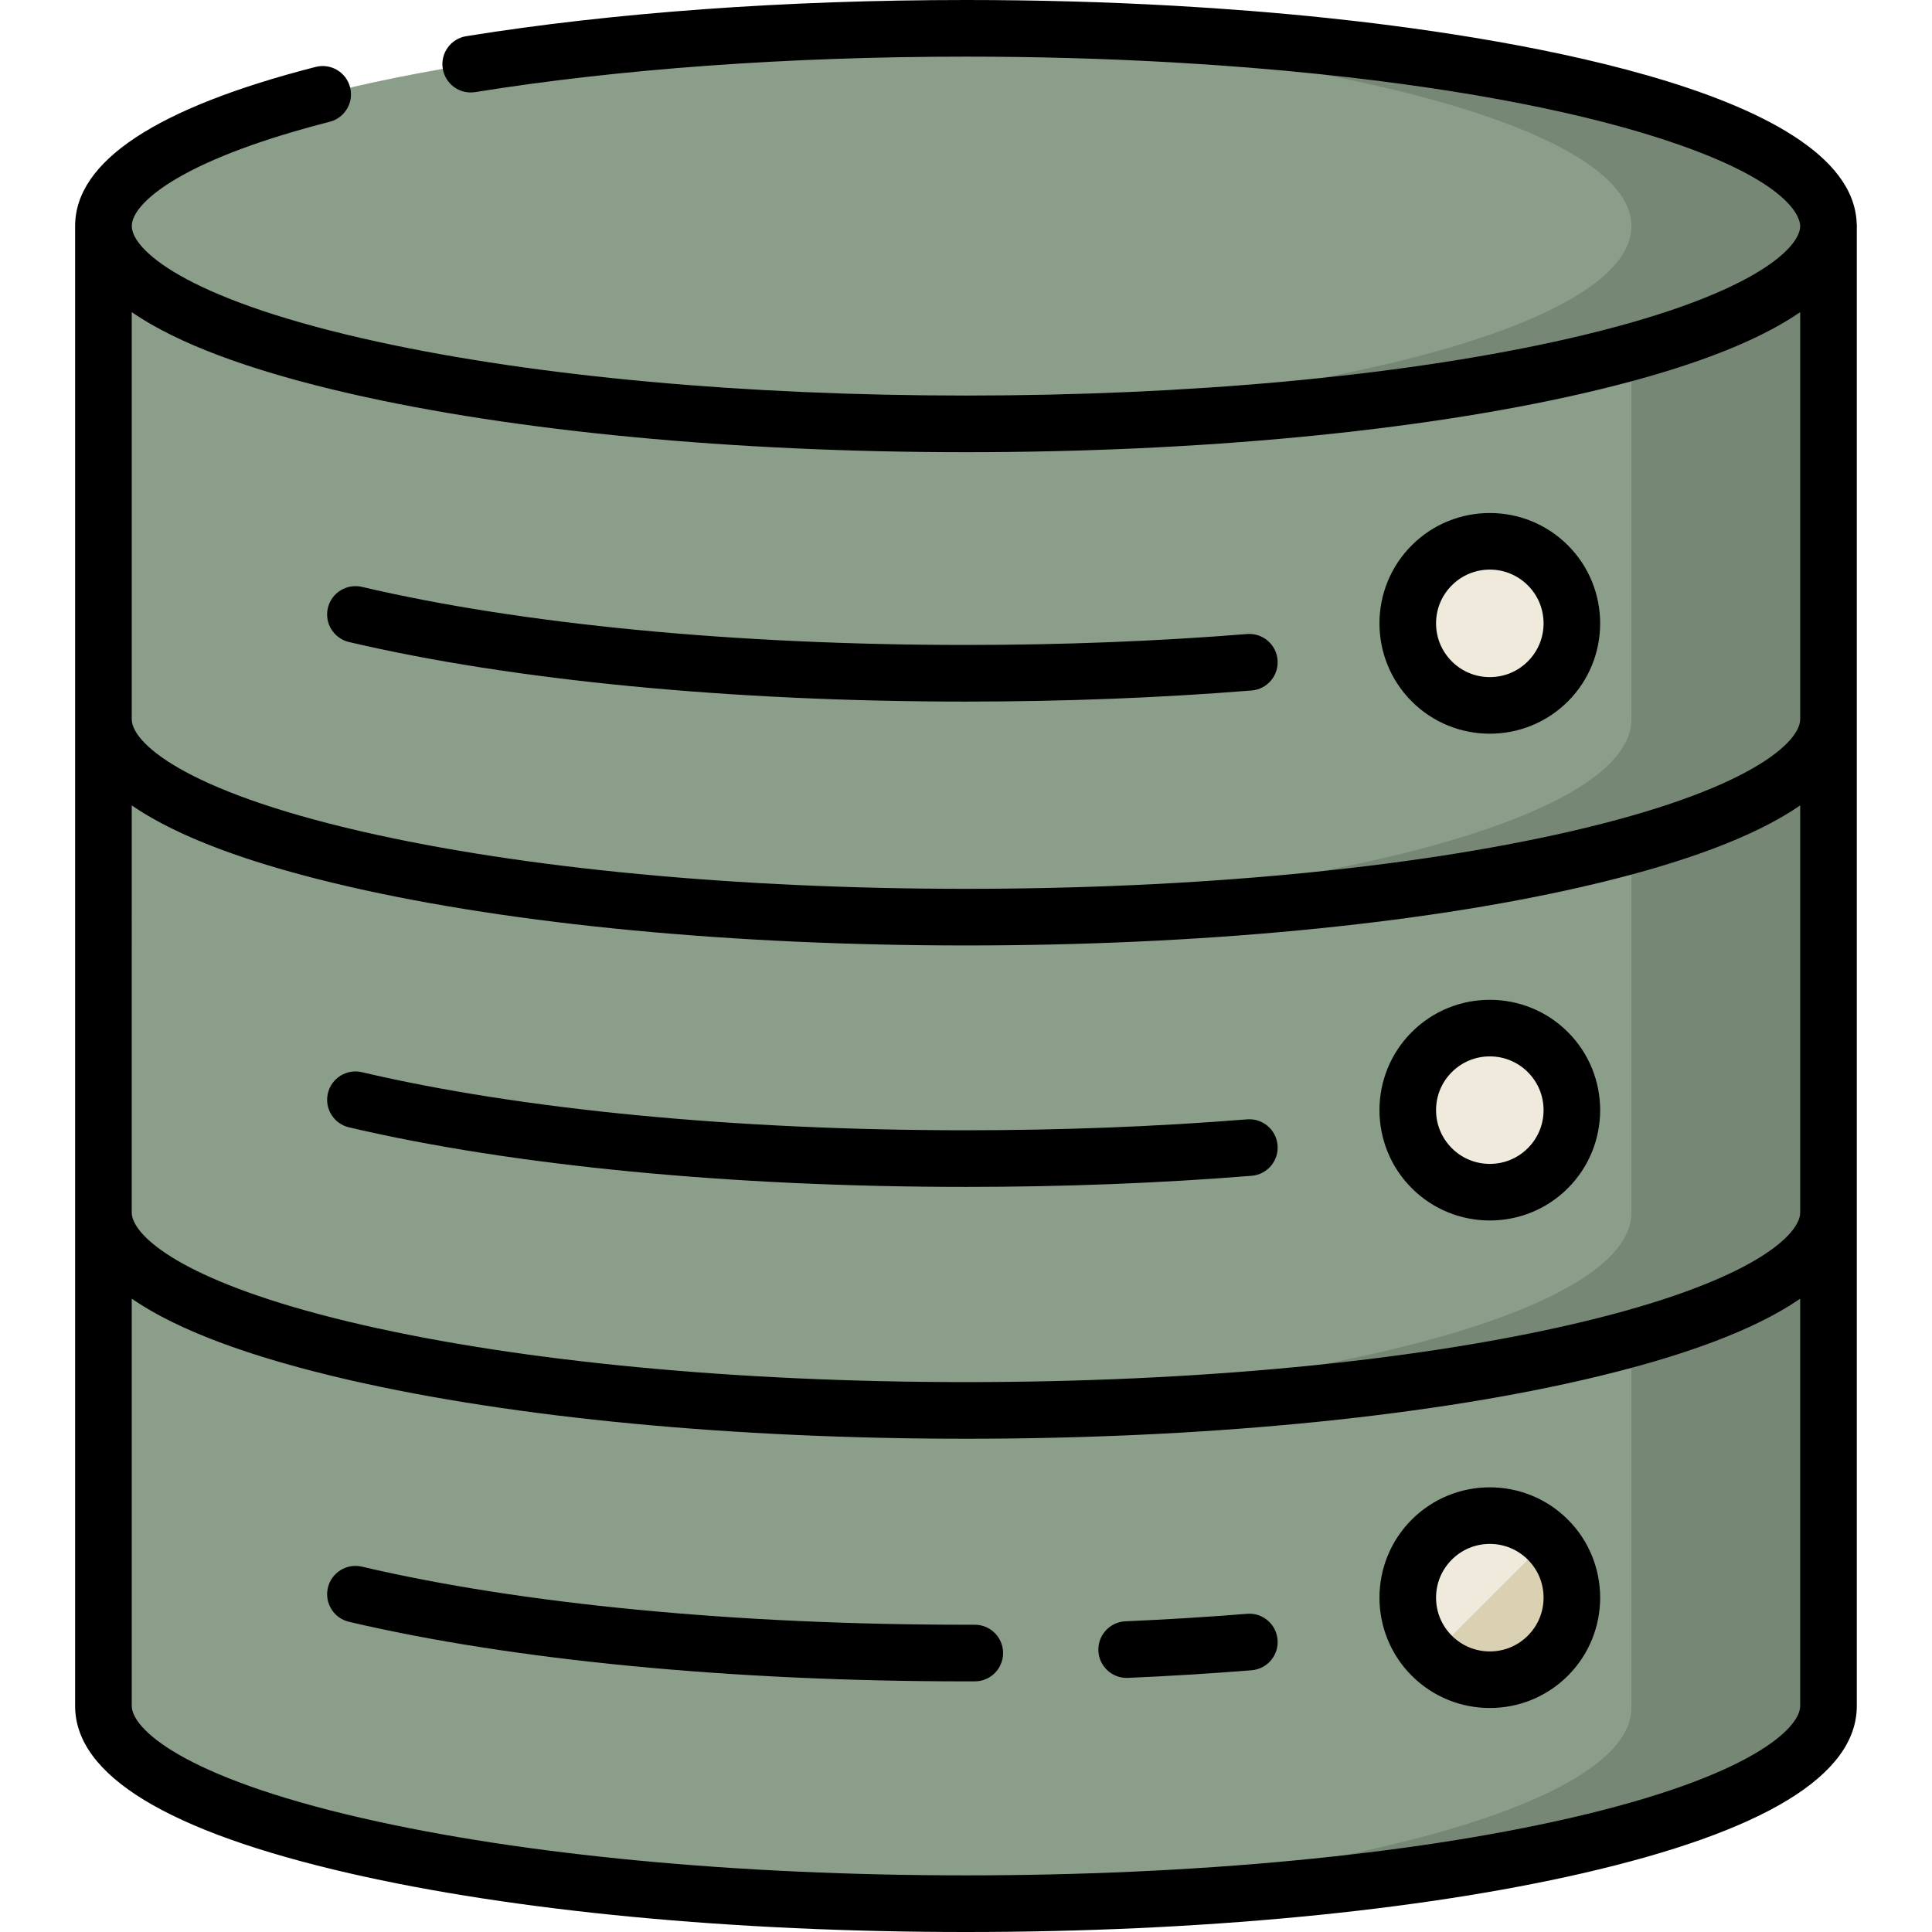 <?xml version="1.0"?>
<svg xmlns="http://www.w3.org/2000/svg" xmlns:xlink="http://www.w3.org/1999/xlink" xmlns:svgjs="http://svgjs.com/svgjs" version="1.1" width="512" height="512" x="0" y="0" viewBox="0 0 512 512" style="enable-background:new 0 0 512 512" xml:space="preserve" class=""><g>
<g xmlns="http://www.w3.org/2000/svg">
	<path style="" d="M27.411,321.361v130.722c0,28.947,102.338,52.413,228.579,52.413s228.579-23.466,228.579-52.413   V321.361H27.411z" fill="#8b9e8a" data-original="#dfeaef" class=""/>
	<path style="" d="M27.411,190.639v130.722c0,28.947,102.338,52.413,228.579,52.413s228.579-23.466,228.579-52.413   V190.639H27.411z" fill="#8b9e8a" data-original="#dfeaef" class=""/>
	<path style="" d="M27.411,59.917v130.722c0,28.947,102.338,52.413,228.579,52.413s228.579-23.466,228.579-52.413   V59.917H27.411z" fill="#8b9e8a" data-original="#dfeaef" class=""/>
</g>
<g xmlns="http://www.w3.org/2000/svg">
	<path style="" d="M432.341,59.917v130.722c0,26.921-88.524,49.098-202.465,52.07   c8.572,0.224,17.282,0.342,26.114,0.342c126.241,0,228.579-23.466,228.579-52.413V59.917H432.341z" fill="#768875" data-original="#bfcfd6" class=""/>
	<path style="" d="M432.341,190.639v130.722c0,26.921-88.524,49.098-202.465,52.07   c8.572,0.224,17.282,0.342,26.114,0.342c126.241,0,228.579-23.466,228.579-52.413V190.639H432.341z" fill="#768875" data-original="#bfcfd6" class=""/>
	<path style="" d="M432.341,321.865v130.722c0,26.921-88.524,49.098-202.465,52.07   c8.572,0.224,17.282,0.342,26.114,0.342c126.241,0,228.579-23.466,228.579-52.413V321.865H432.341z" fill="#768875" data-original="#bfcfd6" class=""/>
</g>
<ellipse xmlns="http://www.w3.org/2000/svg" style="" cx="255.99" cy="59.917" rx="228.58" ry="52.41" fill="#8b9e8a" data-original="#9ebecc" class=""/>
<path xmlns="http://www.w3.org/2000/svg" style="" d="M255.99,7.504c-8.832,0-17.543,0.119-26.114,0.342c113.94,2.972,202.465,25.149,202.465,52.07  s-88.525,49.098-202.465,52.07c8.572,0.224,17.282,0.342,26.114,0.342c126.241,0,228.579-23.466,228.579-52.413  C484.569,30.97,382.231,7.504,255.99,7.504z" fill="#768875" data-original="#86aebc" class=""/>
<g xmlns="http://www.w3.org/2000/svg">
	<circle style="" cx="394.82" cy="165.2" r="21.751" fill="#efeadb" data-original="#fc9f3d" class=""/>
	<circle style="" cx="394.82" cy="294.2" r="21.751" fill="#efeadb" data-original="#fc9f3d" class=""/>
	<circle style="" cx="394.82" cy="423.4" r="21.751" fill="#efeadb" data-original="#fc9f3d" class=""/>
</g>
<path xmlns="http://www.w3.org/2000/svg" style="" d="M410.197,438.777c8.494-8.494,8.494-22.266,0-30.76l-30.76,30.76  C387.93,447.272,401.702,447.272,410.197,438.777z" fill="#dad0b2" data-original="#ed852f" class=""/>
<path xmlns="http://www.w3.org/2000/svg" d="M330.487,168.025c-23.872,1.92-48.936,2.894-74.497,2.894c-60.941,0-117.791-5.466-160.078-15.391  c-4.026-0.94-8.073,1.556-9.021,5.591c-0.947,4.036,1.557,8.074,5.591,9.021c43.378,10.181,101.446,15.787,163.508,15.787  c25.96,0,51.43-0.99,75.701-2.943c4.131-0.332,7.21-3.951,6.878-8.082C338.237,170.773,334.608,167.687,330.487,168.025z" fill="#000000" data-original="#000000" style="" class=""/>
<path xmlns="http://www.w3.org/2000/svg" d="M330.487,296.638c-23.872,1.92-48.936,2.894-74.497,2.894c-60.941,0-117.791-5.466-160.078-15.391  c-4.026-0.943-8.073,1.556-9.021,5.591c-0.947,4.036,1.557,8.074,5.591,9.021c43.378,10.181,101.446,15.787,163.508,15.787  c25.96,0,51.43-0.99,75.701-2.943c4.131-0.332,7.21-3.951,6.878-8.082C338.237,299.385,334.608,296.302,330.487,296.638z" fill="#000000" data-original="#000000" style="" class=""/>
<path xmlns="http://www.w3.org/2000/svg" d="M492.036,59.031c-1.582-35.887-98.66-49.916-140.601-54.298C338.494,3.381,324.931,2.3,311.12,1.522  C293.177,0.512,274.628,0,255.99,0c-47.689,0-93.486,3.316-132.44,9.591c-4.092,0.659-6.875,4.51-6.215,8.602  c0.659,4.091,4.515,6.877,8.602,6.215c38.179-6.149,83.15-9.4,130.054-9.4c18.358,0,36.622,0.504,54.286,1.499  c13.572,0.764,26.895,1.825,39.6,3.152c38.81,4.055,71.621,10.495,94.885,18.624c30.746,10.744,32.304,19.906,32.304,21.633  c0,5.843-12.874,18.684-61.122,29.747c-1.333,0.306-2.679,0.607-4.039,0.904c-42.155,9.205-97.298,14.258-155.914,14.258  s-113.759-5.054-155.914-14.258c-1.36-0.297-2.706-0.598-4.039-0.904c-47.81-10.962-60.877-23.665-61.111-29.58  c0.001-0.056,0.008-0.11,0.008-0.165c0-0.053-0.007-0.104-0.008-0.157c0.123-3.532,4.399-8.034,11.792-12.387  c9.328-5.493,23.006-10.574,40.656-15.102c4.014-1.03,6.433-5.119,5.403-9.134c-1.03-4.013-5.115-6.43-9.134-5.403  c-42.293,10.85-63.738,25.044-63.738,42.184v130.722v130.721v130.722c0,18.373,24.486,33.303,72.777,44.376  C136.39,506.481,194.387,512,255.99,512s119.601-5.519,163.306-15.541c48.291-11.073,72.777-26.003,72.777-44.376V321.361V190.639  V60.304c0.007-0.129,0.02-0.257,0.02-0.387C492.093,59.617,492.072,59.322,492.036,59.031z M477.065,452.083  c0,5.843-12.874,18.684-61.122,29.747c-42.64,9.777-99.445,15.161-159.953,15.161s-117.313-5.384-159.953-15.161  c-48.248-11.064-61.122-23.904-61.122-29.747V344.171c0.164,0.113,0.345,0.224,0.512,0.337c0.407,0.275,0.824,0.548,1.247,0.82  c0.342,0.22,0.687,0.44,1.039,0.659c0.441,0.274,0.895,0.545,1.353,0.816c0.36,0.213,0.717,0.427,1.087,0.638  c0.483,0.276,0.982,0.55,1.482,0.824c0.37,0.202,0.733,0.405,1.112,0.606c0.545,0.289,1.11,0.574,1.674,0.86  c0.358,0.181,0.706,0.364,1.072,0.544c0.699,0.344,1.422,0.684,2.149,1.024c0.254,0.118,0.495,0.239,0.752,0.357  c0.987,0.453,2.001,0.902,3.039,1.347c0.324,0.139,0.665,0.275,0.995,0.414c0.733,0.308,1.467,0.615,2.225,0.919  c0.431,0.173,0.878,0.343,1.317,0.515c0.68,0.266,1.36,0.532,2.059,0.795c0.484,0.182,0.981,0.362,1.474,0.542  c0.68,0.249,1.363,0.498,2.06,0.745c0.519,0.183,1.05,0.365,1.579,0.547c0.699,0.24,1.403,0.48,2.12,0.718  c0.545,0.181,1.098,0.361,1.653,0.541c0.726,0.235,1.46,0.469,2.203,0.701c0.568,0.178,1.14,0.355,1.718,0.531  c0.76,0.232,1.532,0.462,2.309,0.691c0.583,0.172,1.165,0.343,1.758,0.514c0.806,0.232,1.627,0.461,2.451,0.69  c0.587,0.163,1.17,0.327,1.766,0.488c0.875,0.237,1.769,0.472,2.664,0.706c0.567,0.149,1.128,0.299,1.703,0.446  c1.005,0.258,2.032,0.512,3.06,0.766c0.489,0.121,0.967,0.243,1.461,0.363c1.534,0.372,3.09,0.74,4.675,1.103  c43.708,10.021,101.704,15.541,163.307,15.541s119.6-5.52,163.307-15.541c1.585-0.363,3.141-0.732,4.675-1.103  c0.495-0.12,0.974-0.242,1.463-0.363c1.027-0.254,2.053-0.507,3.057-0.765c0.577-0.148,1.138-0.298,1.707-0.447  c0.893-0.234,1.786-0.469,2.66-0.706c0.596-0.162,1.179-0.325,1.766-0.488c0.824-0.229,1.645-0.458,2.451-0.69  c0.592-0.17,1.175-0.342,1.758-0.514c0.777-0.229,1.549-0.459,2.309-0.691c0.578-0.176,1.15-0.353,1.719-0.531  c0.742-0.232,1.475-0.466,2.201-0.7c0.556-0.18,1.11-0.36,1.656-0.542c0.715-0.238,1.419-0.477,2.117-0.717  c0.529-0.182,1.06-0.364,1.579-0.547c0.698-0.246,1.38-0.495,2.06-0.745c0.493-0.181,0.99-0.36,1.474-0.542  c0.699-0.263,1.379-0.529,2.059-0.795c0.439-0.172,0.886-0.342,1.317-0.515c0.755-0.303,1.488-0.61,2.219-0.917  c0.332-0.139,0.675-0.277,1.002-0.417c1.038-0.445,2.051-0.894,3.038-1.346c0.257-0.118,0.499-0.238,0.752-0.357  c0.727-0.34,1.45-0.68,2.149-1.024c0.366-0.18,0.714-0.363,1.072-0.544c0.564-0.286,1.129-0.571,1.674-0.86  c0.379-0.201,0.743-0.404,1.113-0.607c0.499-0.273,0.998-0.547,1.48-0.823c0.371-0.212,0.729-0.426,1.09-0.64  c0.457-0.271,0.91-0.542,1.351-0.815c0.353-0.219,0.697-0.439,1.04-0.659c0.423-0.272,0.84-0.546,1.247-0.82  c0.167-0.113,0.347-0.224,0.512-0.337v107.912H477.065z M477.065,321.361c0,0.548-0.113,1.157-0.358,1.821  c-2.367,6.415-17.039,17.9-60.764,27.927c-42.64,9.777-99.446,15.162-159.953,15.162s-117.313-5.385-159.953-15.162  c-43.725-10.027-58.397-21.512-60.764-27.927c-0.245-0.663-0.358-1.273-0.358-1.821V213.448c0.159,0.109,0.333,0.216,0.494,0.325  c0.418,0.282,0.846,0.563,1.281,0.843c0.334,0.215,0.669,0.429,1.013,0.642c0.449,0.278,0.911,0.555,1.377,0.831  c0.353,0.209,0.704,0.419,1.067,0.626c0.488,0.279,0.992,0.555,1.497,0.832c0.366,0.2,0.726,0.401,1.101,0.6  c0.543,0.288,1.106,0.573,1.669,0.857c0.362,0.183,0.714,0.368,1.083,0.55c0.688,0.339,1.4,0.673,2.115,1.008  c0.264,0.124,0.517,0.249,0.785,0.372c0.985,0.452,1.997,0.9,3.032,1.344c0.342,0.147,0.703,0.291,1.051,0.437  c0.714,0.299,1.428,0.599,2.165,0.895c0.447,0.179,0.911,0.356,1.366,0.534c0.663,0.259,1.326,0.519,2.008,0.775  c0.497,0.187,1.009,0.372,1.516,0.558c0.666,0.244,1.333,0.487,2.016,0.729c0.531,0.188,1.074,0.374,1.615,0.56  c0.687,0.236,1.378,0.471,2.081,0.705c0.556,0.185,1.12,0.368,1.686,0.551c0.717,0.232,1.441,0.462,2.174,0.692  c0.575,0.18,1.154,0.359,1.739,0.537c0.754,0.23,1.518,0.458,2.288,0.684c0.588,0.173,1.176,0.347,1.773,0.518  c0.802,0.23,1.618,0.459,2.438,0.686c0.591,0.164,1.179,0.329,1.779,0.492c0.868,0.235,1.754,0.468,2.641,0.701  c0.575,0.151,1.143,0.303,1.726,0.452c1,0.257,2.023,0.509,3.047,0.762c0.492,0.121,0.973,0.245,1.47,0.365  c1.534,0.372,3.09,0.74,4.675,1.103c43.708,10.021,101.705,15.541,163.307,15.541s119.6-5.52,163.307-15.541  c1.585-0.363,3.141-0.732,4.675-1.103c0.498-0.121,0.98-0.244,1.472-0.365c1.023-0.252,2.044-0.505,3.043-0.761  c0.584-0.15,1.154-0.302,1.73-0.453c0.885-0.232,1.77-0.464,2.637-0.7c0.6-0.163,1.188-0.328,1.779-0.492  c0.819-0.228,1.636-0.456,2.438-0.686c0.598-0.172,1.186-0.345,1.773-0.518c0.77-0.227,1.535-0.455,2.288-0.684  c0.585-0.178,1.164-0.358,1.74-0.538c0.732-0.229,1.456-0.459,2.172-0.691c0.567-0.183,1.132-0.367,1.689-0.552  c0.702-0.233,1.392-0.468,2.078-0.704c0.542-0.186,1.084-0.372,1.616-0.56c0.683-0.241,1.35-0.485,2.016-0.729  c0.507-0.186,1.019-0.37,1.516-0.558c0.682-0.256,1.344-0.516,2.008-0.775c0.455-0.178,0.919-0.355,1.366-0.534  c0.735-0.295,1.447-0.593,2.159-0.892c0.351-0.147,0.713-0.292,1.058-0.44c1.036-0.444,2.047-0.892,3.032-1.344  c0.268-0.123,0.52-0.248,0.785-0.372c0.715-0.334,1.427-0.669,2.115-1.008c0.369-0.182,0.721-0.366,1.083-0.55  c0.562-0.285,1.126-0.57,1.669-0.857c0.375-0.199,0.736-0.4,1.102-0.601c0.504-0.276,1.008-0.552,1.495-0.831  c0.364-0.208,0.716-0.418,1.07-0.628c0.465-0.276,0.927-0.552,1.375-0.83c0.344-0.213,0.679-0.428,1.013-0.642  c0.435-0.28,0.863-0.561,1.281-0.843c0.161-0.109,0.335-0.216,0.494-0.325v107.913H477.065z M477.065,190.639  c0,5.843-12.874,18.684-61.122,29.747c-42.64,9.777-99.446,15.162-159.953,15.162s-117.313-5.385-159.953-15.162  c-48.248-11.063-61.122-23.903-61.122-29.747V82.726c0.159,0.109,0.333,0.216,0.494,0.325c0.418,0.282,0.846,0.563,1.281,0.843  c0.334,0.215,0.669,0.429,1.013,0.642c0.449,0.278,0.911,0.555,1.377,0.831c0.353,0.209,0.704,0.419,1.067,0.626  c0.488,0.279,0.992,0.555,1.497,0.832c0.366,0.2,0.726,0.401,1.101,0.6c0.543,0.288,1.106,0.573,1.669,0.857  c0.362,0.183,0.714,0.368,1.083,0.55c0.688,0.339,1.4,0.673,2.115,1.008c0.264,0.124,0.517,0.249,0.785,0.372  c0.985,0.452,1.997,0.9,3.032,1.344c0.342,0.147,0.703,0.291,1.051,0.437c0.714,0.299,1.428,0.599,2.165,0.895  c0.447,0.179,0.911,0.356,1.366,0.534c0.663,0.259,1.326,0.519,2.008,0.775c0.497,0.187,1.009,0.372,1.516,0.558  c0.666,0.244,1.333,0.487,2.016,0.729c0.531,0.188,1.074,0.374,1.615,0.56c0.687,0.236,1.378,0.471,2.081,0.705  c0.556,0.185,1.12,0.368,1.686,0.551c0.717,0.232,1.441,0.462,2.174,0.692c0.575,0.18,1.154,0.359,1.739,0.537  c0.754,0.23,1.518,0.458,2.288,0.684c0.588,0.173,1.176,0.347,1.773,0.518c0.802,0.23,1.618,0.459,2.438,0.686  c0.591,0.164,1.179,0.329,1.779,0.492c0.868,0.235,1.754,0.468,2.641,0.701c0.575,0.151,1.143,0.303,1.726,0.452  c1,0.256,2.023,0.509,3.047,0.762c0.492,0.121,0.973,0.245,1.47,0.365c1.534,0.372,3.09,0.74,4.675,1.103  c43.707,10.021,101.704,15.541,163.307,15.541s119.601-5.52,163.307-15.541c1.585-0.363,3.141-0.732,4.675-1.103  c0.498-0.121,0.98-0.244,1.472-0.365c1.023-0.252,2.044-0.505,3.043-0.761c0.584-0.15,1.154-0.302,1.73-0.453  c0.885-0.232,1.77-0.464,2.637-0.7c0.6-0.163,1.188-0.328,1.779-0.492c0.819-0.228,1.636-0.456,2.438-0.686  c0.598-0.172,1.186-0.345,1.773-0.518c0.77-0.227,1.535-0.455,2.288-0.684c0.585-0.178,1.164-0.358,1.74-0.538  c0.732-0.229,1.456-0.459,2.172-0.691c0.567-0.183,1.132-0.367,1.689-0.552c0.702-0.233,1.392-0.468,2.078-0.704  c0.542-0.186,1.084-0.372,1.616-0.56c0.683-0.241,1.35-0.485,2.016-0.729c0.507-0.186,1.019-0.37,1.516-0.558  c0.682-0.256,1.344-0.516,2.008-0.775c0.455-0.178,0.919-0.355,1.366-0.534c0.735-0.295,1.447-0.593,2.159-0.892  c0.351-0.147,0.713-0.292,1.058-0.44c1.036-0.444,2.047-0.892,3.032-1.344c0.268-0.123,0.52-0.248,0.785-0.372  c0.715-0.334,1.427-0.669,2.115-1.008c0.369-0.182,0.721-0.366,1.083-0.55c0.562-0.285,1.126-0.57,1.669-0.857  c0.375-0.199,0.736-0.4,1.102-0.601c0.504-0.276,1.008-0.552,1.495-0.831c0.364-0.208,0.716-0.418,1.07-0.628  c0.465-0.276,0.927-0.552,1.375-0.83c0.344-0.213,0.679-0.428,1.013-0.642c0.435-0.28,0.863-0.561,1.281-0.843  c0.161-0.109,0.335-0.216,0.494-0.325v107.913H477.065z" fill="#000000" data-original="#000000" style="" class=""/>
<path xmlns="http://www.w3.org/2000/svg" d="M374.129,144.51c-11.406,11.407-11.406,29.966,0,41.373c5.703,5.702,13.195,8.555,20.687,8.555s14.983-2.852,20.687-8.555  c11.406-11.407,11.406-29.966,0-41.373C404.095,133.105,385.536,133.105,374.129,144.51z M404.889,175.27  c-2.69,2.691-6.268,4.173-10.073,4.173s-7.383-1.482-10.073-4.173c-2.691-2.69-4.173-6.268-4.173-10.073s1.482-7.383,4.173-10.073  c2.69-2.691,6.268-4.173,10.073-4.173s7.383,1.482,10.073,4.173c2.691,2.69,4.173,6.268,4.173,10.073S407.58,172.58,404.889,175.27z  " fill="#000000" data-original="#000000" style="" class=""/>
<path xmlns="http://www.w3.org/2000/svg" d="M374.129,273.513c-11.406,11.407-11.406,29.966,0,41.373c5.703,5.702,13.195,8.555,20.687,8.555s14.983-2.852,20.687-8.555  c11.406-11.407,11.406-29.966,0-41.373C404.095,262.108,385.536,262.108,374.129,273.513z M404.889,304.273  c-2.69,2.691-6.268,4.173-10.073,4.173s-7.383-1.482-10.073-4.173c-2.691-2.69-4.173-6.268-4.173-10.073s1.482-7.383,4.173-10.073  c2.69-2.691,6.268-4.173,10.073-4.173s7.383,1.482,10.073,4.173c2.691,2.69,4.173,6.268,4.173,10.073  S407.58,301.583,404.889,304.273z" fill="#000000" data-original="#000000" style="" class=""/>
<path xmlns="http://www.w3.org/2000/svg" d="M374.129,402.711c-11.406,11.407-11.406,29.966,0,41.373c5.703,5.702,13.195,8.555,20.687,8.555s14.983-2.852,20.687-8.555  c11.406-11.407,11.406-29.966,0-41.373C404.095,391.306,385.536,391.306,374.129,402.711z M404.889,433.471  c-2.69,2.691-6.268,4.173-10.073,4.173s-7.383-1.482-10.073-4.173c-2.691-2.69-4.173-6.268-4.173-10.073s1.482-7.383,4.173-10.073  c2.69-2.691,6.268-4.173,10.073-4.173s7.383,1.482,10.073,4.173c2.691,2.69,4.173,6.268,4.173,10.073  C409.063,427.202,407.58,430.781,404.889,433.471z" fill="#000000" data-original="#000000" style="" class=""/>
<path xmlns="http://www.w3.org/2000/svg" d="M330.487,427.677c-10.495,0.844-21.339,1.513-32.231,1.986c-4.14,0.181-7.351,3.683-7.171,7.824  c0.176,4.03,3.497,7.178,7.492,7.178c0.11,0,0.221-0.002,0.332-0.007c11.076-0.482,22.104-1.162,32.782-2.022  c4.131-0.332,7.211-3.951,6.878-8.082C338.237,430.425,334.608,427.33,330.487,427.677z" fill="#000000" data-original="#000000" style="" class=""/>
<path xmlns="http://www.w3.org/2000/svg" d="M258.326,430.57c-0.006,0-0.013,0-0.019,0l-2.316,0.002c-60.941,0-117.791-5.466-160.078-15.391  c-4.026-0.943-8.073,1.556-9.021,5.591c-0.947,4.036,1.557,8.074,5.591,9.021c43.378,10.181,101.446,15.787,163.508,15.787  l2.353-0.002c4.145-0.011,7.496-3.379,7.486-7.523C265.818,433.917,262.461,430.57,258.326,430.57z" fill="#000000" data-original="#000000" style="" class=""/>
<g xmlns="http://www.w3.org/2000/svg">
</g>
<g xmlns="http://www.w3.org/2000/svg">
</g>
<g xmlns="http://www.w3.org/2000/svg">
</g>
<g xmlns="http://www.w3.org/2000/svg">
</g>
<g xmlns="http://www.w3.org/2000/svg">
</g>
<g xmlns="http://www.w3.org/2000/svg">
</g>
<g xmlns="http://www.w3.org/2000/svg">
</g>
<g xmlns="http://www.w3.org/2000/svg">
</g>
<g xmlns="http://www.w3.org/2000/svg">
</g>
<g xmlns="http://www.w3.org/2000/svg">
</g>
<g xmlns="http://www.w3.org/2000/svg">
</g>
<g xmlns="http://www.w3.org/2000/svg">
</g>
<g xmlns="http://www.w3.org/2000/svg">
</g>
<g xmlns="http://www.w3.org/2000/svg">
</g>
<g xmlns="http://www.w3.org/2000/svg">
</g>
</g></svg>
